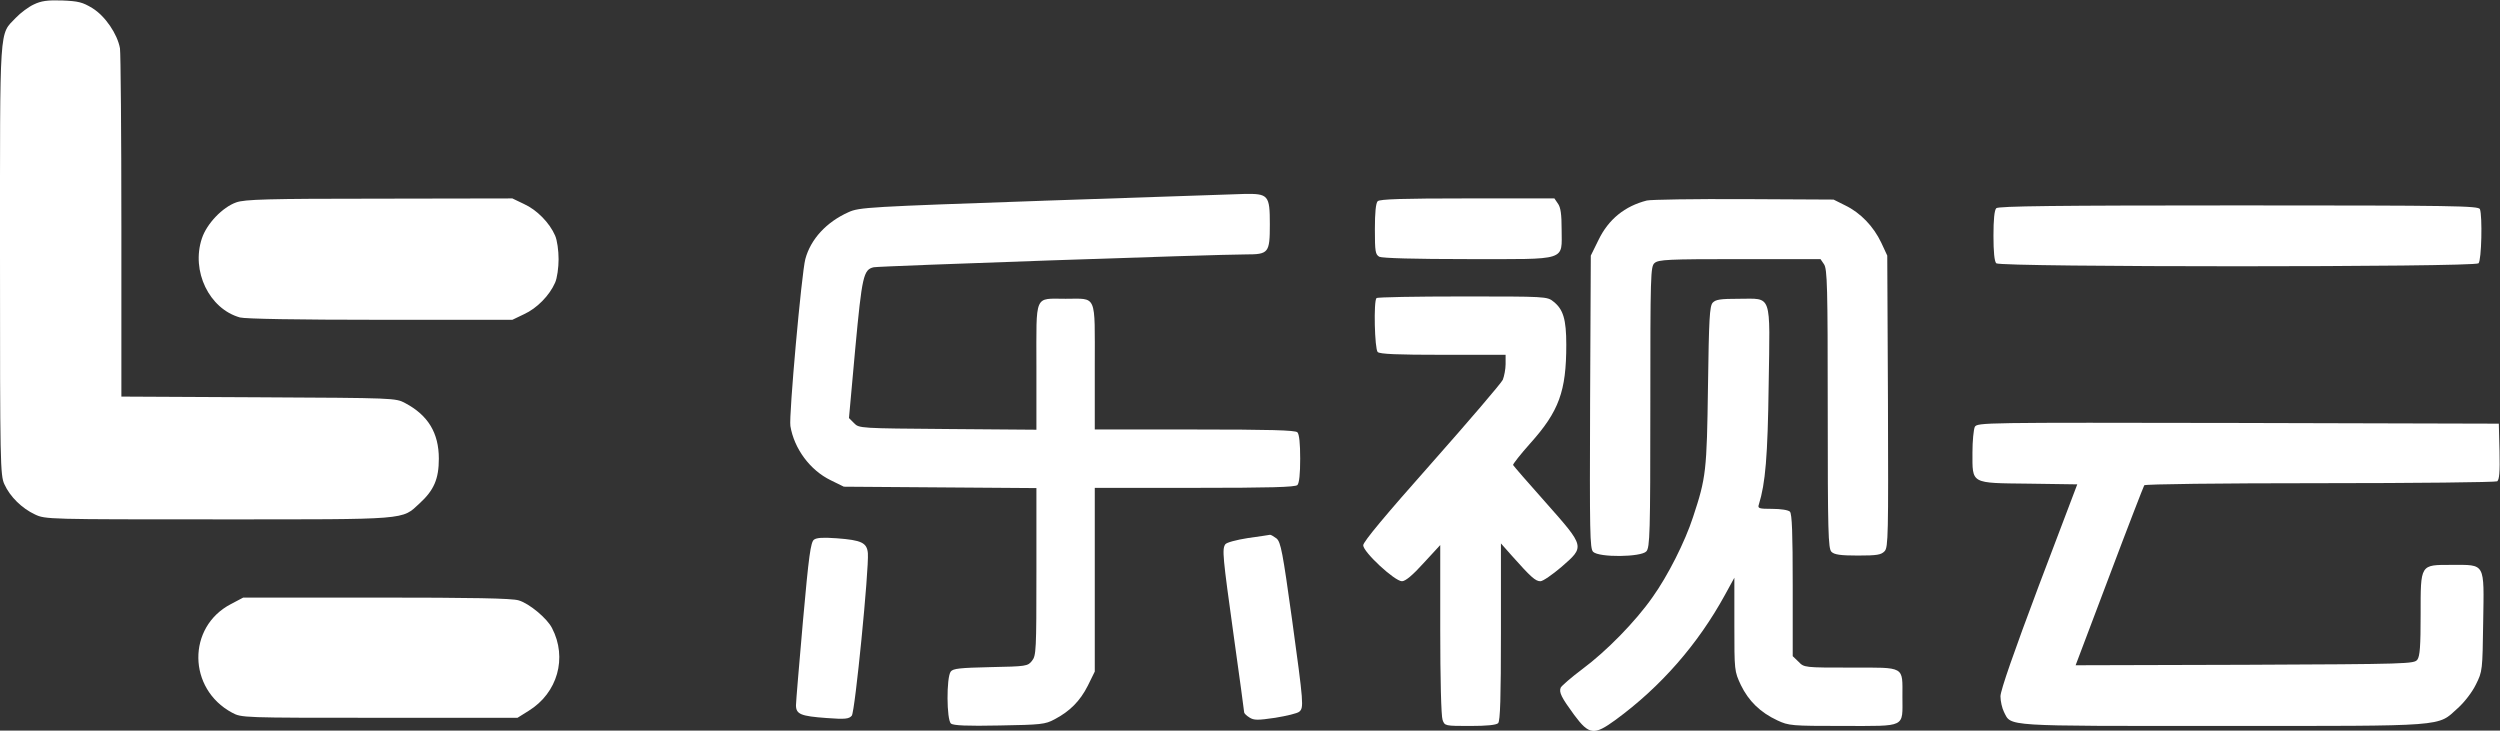 <?xml version="1.0" standalone="no"?>
<!DOCTYPE svg PUBLIC "-//W3C//DTD SVG 20010904//EN" "http://www.w3.org/TR/2001/REC-SVG-20010904/DTD/svg10.dtd">
<svg version="1.0" xmlns="http://www.w3.org/2000/svg" width="1071pt" height="313pt" viewBox="0 0 1071 313" preserveAspectRatio="xMidYMid meet">
<rect x="0" y="0" width="1071" height="313" fill="#333333" stroke="none"/>
<g transform="translate(0,313) scale(0.1,-0.1)" stroke="none">
<path fill="#fff" d="M145 3111 c-22 -10 -57 -36 -77 -57 -72 -76 -68 -11 -68 -1036 0 -872 1 -925 19 -963 24 -53 75 -103 131 -129 44 -21 56 -21 785 -21 823 0 785 -3 863 69 61 56 82 104 82 191 0 110 -46 186 -144 238 -41 22 -44 22 -628 25 l-588 3 0 727 c0 400 -3 744 -6 765 -11 61 -63 138 -118 172 -43 26 -60 30 -130 33 -63 2 -90 -2 -121 -17z"/>
<path fill="#fff" d="M1012 2263 c-59 -21 -126 -91 -147 -154 -47 -140 31 -302 163 -339 23 -6 243 -10 602 -10 l565 0 50 24 c55 25 109 80 133 135 9 20 15 65 15 101 0 36 -6 81 -15 101 -24 55 -78 110 -133 135 l-50 24 -570 -1 c-481 0 -577 -3 -613 -16z"/>
<path fill="#fff" d="M989 542 c-188 -98 -185 -363 5 -465 41 -22 41 -22 632 -22 l591 0 48 30 c124 77 166 227 100 354 -21 42 -98 106 -143 119 -28 9 -201 12 -610 12 l-570 0 -53 -28z"/>
<path fill="#fff" d="M4469 2270 c-751 -26 -788 -28 -834 -49 -94 -42 -162 -115 -185 -201 -16 -60 -71 -673 -64 -715 16 -97 84 -189 172 -232 l57 -28 413 -3 412 -3 0 -358 c0 -338 -1 -360 -19 -382 -18 -23 -25 -24 -178 -27 -132 -3 -160 -6 -170 -19 -19 -25 -18 -207 1 -223 11 -8 68 -11 208 -8 178 3 196 5 235 26 67 35 110 79 143 144 l30 61 0 394 0 393 428 0 c320 0 431 3 440 12 8 8 12 48 12 113 0 65 -4 105 -12 113 -9 9 -120 12 -440 12 l-428 0 0 270 c0 315 11 290 -125 290 -136 0 -125 25 -125 -291 l0 -270 -380 3 c-375 3 -380 3 -401 25 l-22 22 27 298 c29 310 35 338 79 348 23 5 1465 55 1594 55 98 0 103 6 103 129 0 125 -6 132 -111 130 -41 -1 -428 -14 -860 -29z"/>
<path fill="#fff" d="M5902 2268 c-8 -8 -12 -49 -12 -120 0 -96 2 -108 19 -118 13 -6 151 -10 380 -10 432 0 401 -10 401 128 0 63 -4 94 -16 110 l-15 22 -373 0 c-276 0 -375 -3 -384 -12z"/>
<path fill="#fff" d="M7055 2271 c-94 -24 -164 -80 -207 -169 l-33 -67 -3 -626 c-2 -564 -1 -629 13 -643 25 -25 206 -23 228 2 15 17 17 74 17 619 0 568 1 601 18 616 17 15 57 17 365 17 l346 0 15 -22 c14 -20 16 -95 16 -620 0 -529 2 -598 16 -612 12 -12 38 -16 113 -16 83 0 100 3 115 19 15 17 16 68 14 642 l-3 624 -26 56 c-33 69 -88 127 -154 159 l-50 25 -385 2 c-212 1 -398 -2 -415 -6z"/>
<path fill="#fff" d="M8552 2238 c-8 -8 -12 -49 -12 -118 0 -69 4 -110 12 -118 17 -17 2049 -17 2066 0 13 13 17 202 6 232 -6 14 -106 16 -1033 16 -785 0 -1030 -3 -1039 -12z"/>
<path fill="#fff" d="M5897 1853 c-13 -12 -8 -218 5 -231 9 -9 85 -12 280 -12 l268 0 0 -40 c0 -21 -6 -52 -12 -67 -7 -15 -145 -176 -305 -357 -197 -222 -293 -337 -293 -352 0 -29 135 -154 166 -154 15 0 46 26 93 78 l71 77 0 -362 c0 -210 4 -372 10 -387 9 -26 11 -26 118 -26 71 0 112 4 120 12 9 9 12 110 12 391 l0 379 47 -53 c81 -91 101 -109 122 -109 11 0 51 28 90 61 101 88 102 85 -66 275 -76 85 -139 158 -141 162 -1 4 32 46 73 92 124 138 155 224 155 423 0 109 -13 152 -55 185 -27 22 -33 22 -390 22 -199 0 -365 -3 -368 -7z"/>
<path fill="#fff" d="M7337 1833 c-13 -15 -16 -68 -20 -358 -5 -363 -8 -391 -64 -560 -34 -105 -108 -252 -174 -344 -72 -103 -197 -231 -301 -308 -48 -36 -89 -72 -92 -79 -8 -20 3 -42 58 -117 64 -86 85 -88 177 -21 194 142 353 324 469 536 l40 73 0 -200 c0 -199 0 -200 28 -260 33 -68 83 -117 156 -151 49 -23 60 -24 283 -24 272 0 253 -9 253 125 0 133 14 125 -221 125 -199 0 -200 0 -224 25 l-25 24 0 304 c0 222 -3 306 -12 315 -7 7 -39 12 -76 12 -57 0 -63 2 -57 19 28 90 38 205 42 514 6 396 16 367 -127 367 -80 0 -100 -3 -113 -17z"/>
<path fill="#fff" d="M8460 1301 c-5 -11 -10 -60 -10 -109 0 -137 -10 -131 242 -134 l207 -3 -165 -435 c-106 -282 -164 -448 -164 -473 0 -21 7 -51 15 -67 32 -63 -10 -60 938 -60 972 0 917 -4 1006 76 29 26 62 69 78 102 28 56 28 60 31 268 4 256 11 244 -135 244 -136 0 -133 5 -133 -213 0 -134 -3 -178 -14 -193 -14 -18 -35 -19 -739 -22 l-725 -2 144 381 c79 210 147 385 150 390 3 5 322 9 752 9 411 0 753 4 760 8 9 7 12 39 10 128 l-3 119 -1117 3 c-1097 2 -1117 2 -1128 -17z"/>
<path fill="#fff" d="M5346 825 c-50 -8 -92 -19 -97 -27 -14 -21 -11 -52 36 -390 25 -178 45 -326 45 -330 0 -4 10 -14 23 -22 19 -12 35 -12 110 -1 49 8 95 19 103 26 20 17 19 32 -31 396 -40 288 -48 330 -66 346 -12 9 -24 16 -28 16 -3 -1 -46 -7 -95 -14z"/>
<path fill="#fff" d="M3487 818 c-14 -11 -22 -67 -47 -347 -16 -184 -30 -347 -30 -362 0 -39 21 -47 131 -55 80 -6 96 -4 108 10 14 16 74 627 69 696 -4 45 -27 56 -133 64 -58 4 -86 3 -98 -6z"/>
</g>
</svg>
